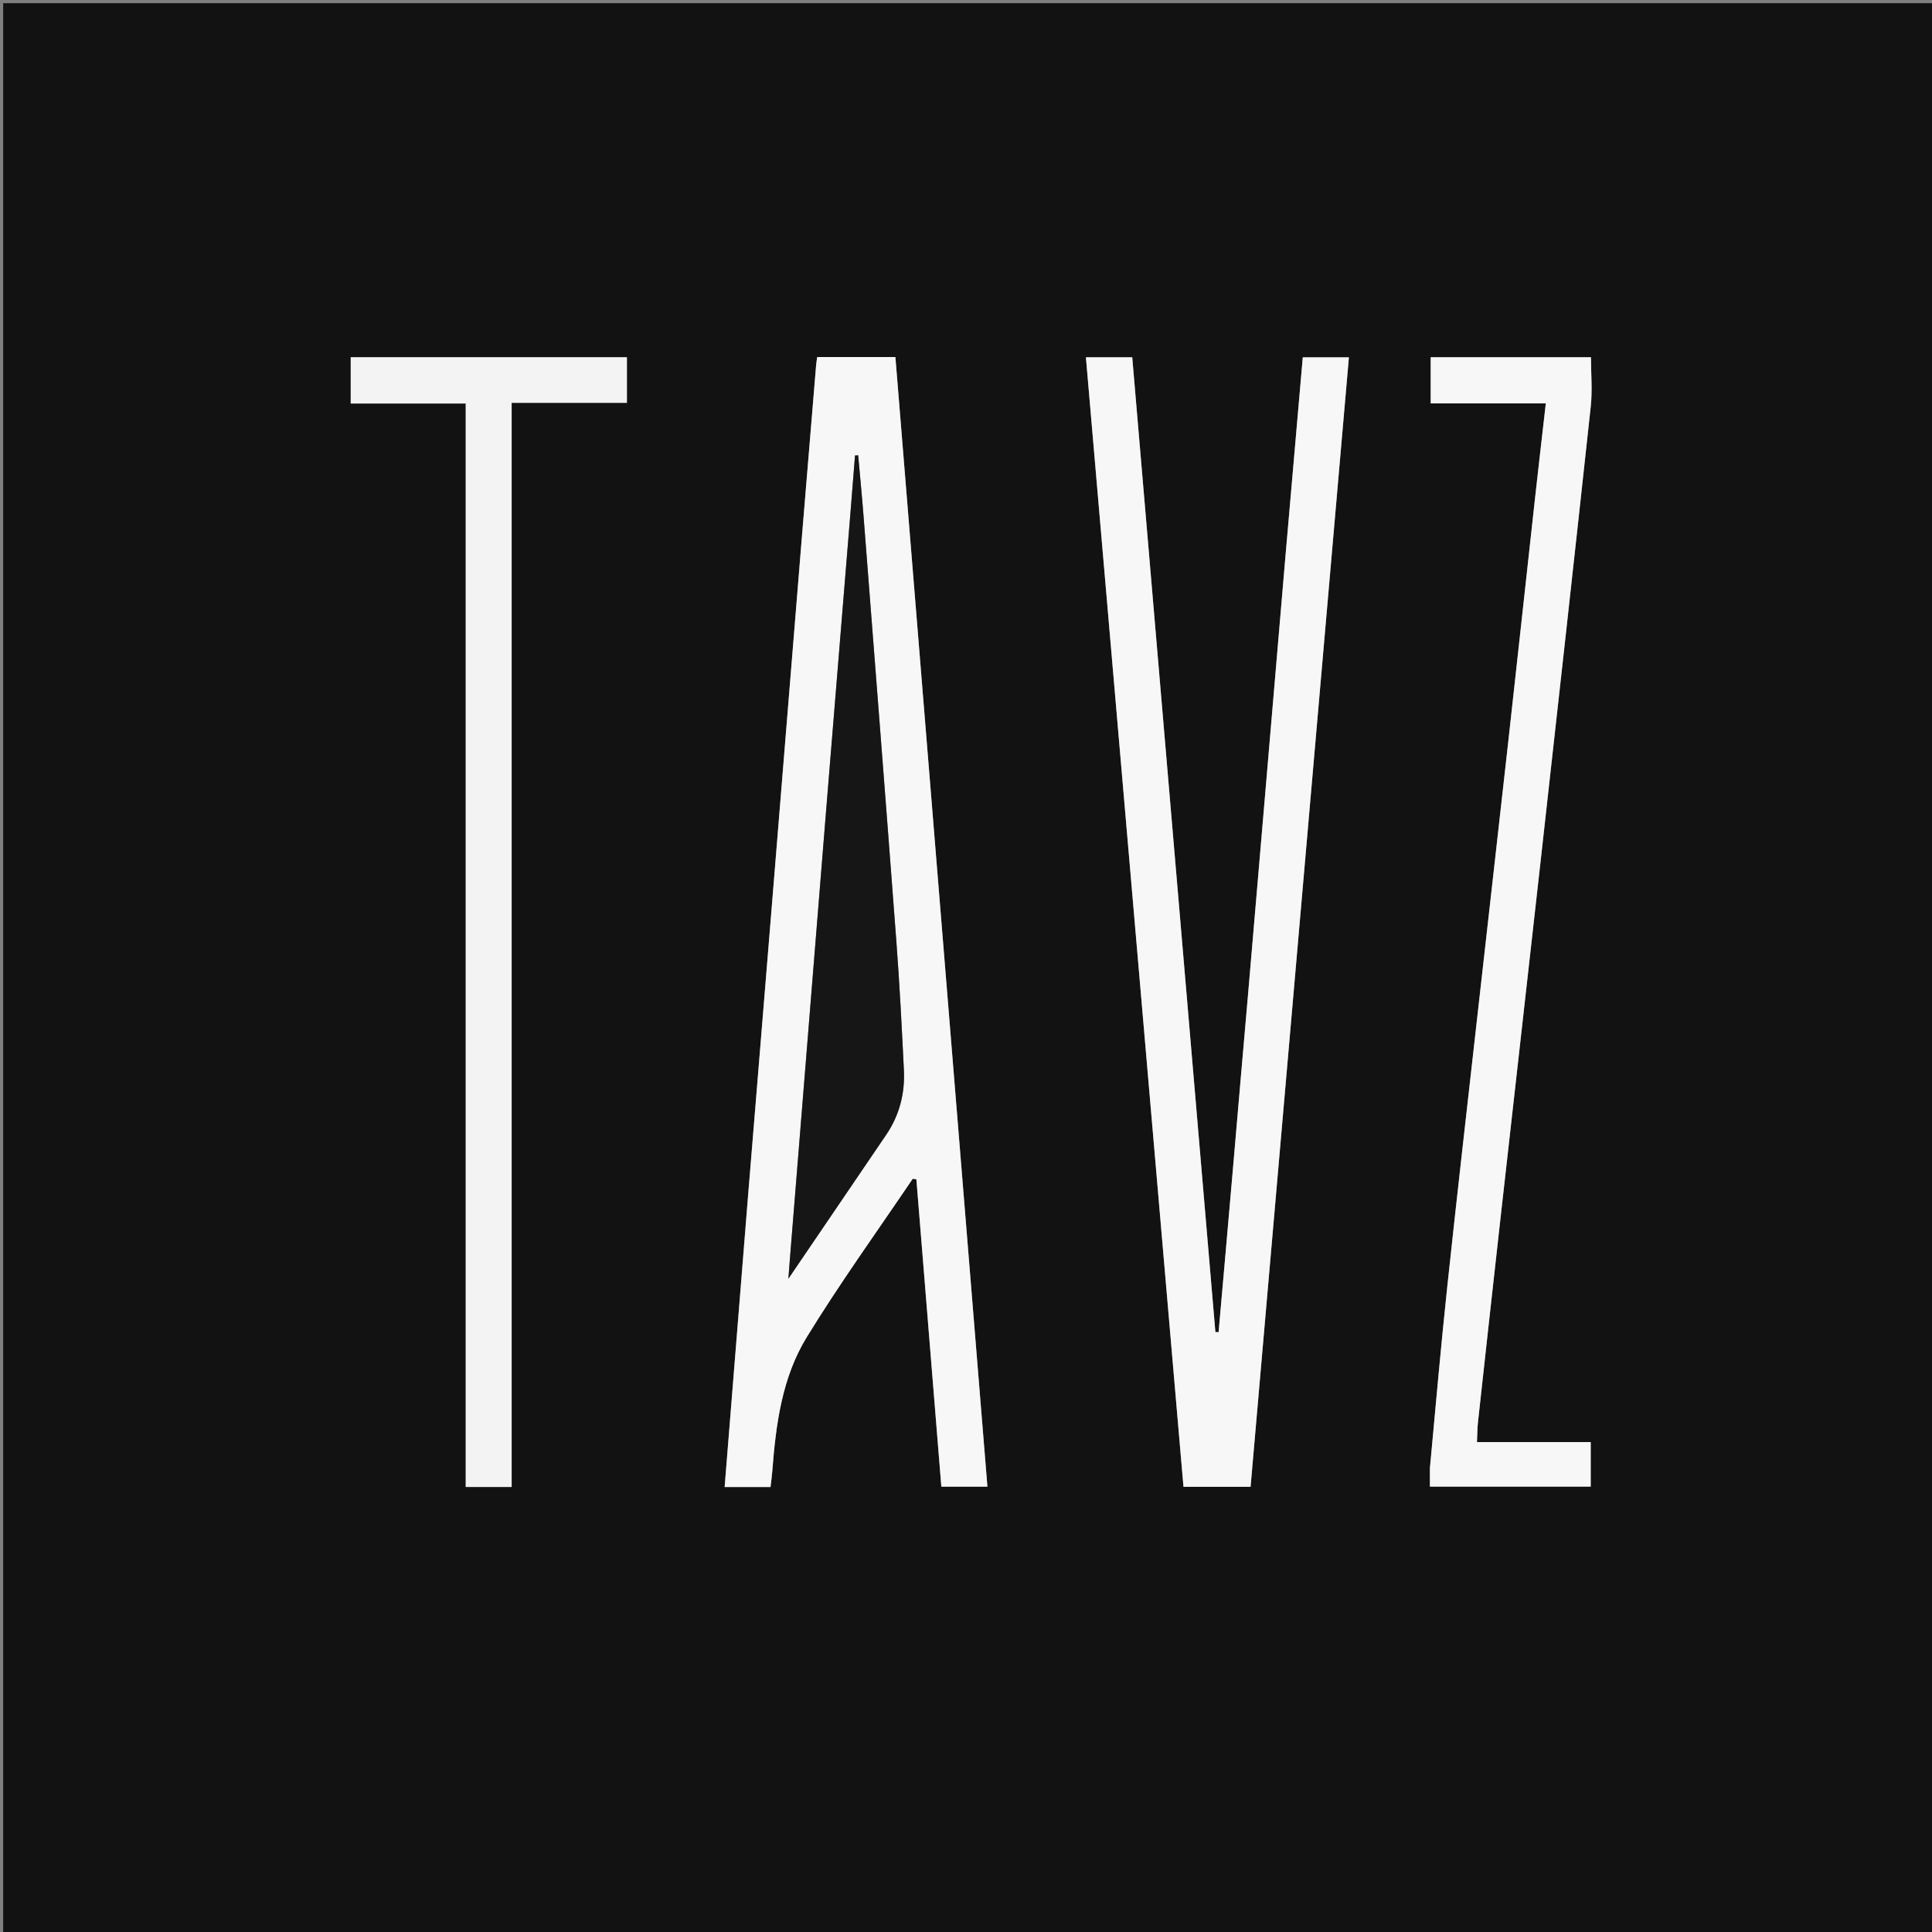 <svg version="1.1" id="Layer_1" xmlns="http://www.w3.org/2000/svg" xmlns:xlink="http://www.w3.org/1999/xlink" x="0px" y="0px"
	 width="100%" viewBox="0 0 608 608" enable-background="new 0 0 608 608" xml:space="preserve">
<rect x="0" y="0" width="608" height="608" fill="#808080" stroke="none"/>
<path fill="#121212" opacity="1" stroke="none" 
	d="
M371,609 
	C247.333,609 124.167,609 1,609 
	C1,406.333 1,203.667 1,1 
	C203.667,1 406.333,1 609,1 
	C609,203.667 609,406.333 609,609 
	C529.833,609 450.667,609 371,609 
M235.356,376.79 
	C232.925,407.106 230.494,437.421 228.045,467.961 
	C233.011,467.961 237.594,467.961 242.48,467.961 
	C242.685,466.167 242.924,464.551 243.047,462.927 
	C244.162,448.212 246.113,433.453 253.914,420.752 
	C264.347,403.762 276.025,387.537 287.199,371.004 
	C287.276,370.89 287.774,371.059 288.387,371.134 
	C291.006,403.379 293.629,435.676 296.242,467.857 
	C301.366,467.857 305.951,467.857 310.741,467.857 
	C301.068,349.114 291.421,230.706 281.78,112.351 
	C273.237,112.351 265.28,112.351 257.182,112.351 
	C257.047,113.325 256.899,114.124 256.832,114.929 
	C255.382,132.359 253.925,149.788 252.5,167.22 
	C249.326,206.066 246.17,244.913 243.004,283.76 
	C240.502,314.465 237.995,345.169 235.356,376.79 
M387.992,368.332 
	C386.491,385.302 384.99,402.271 383.489,419.24 
	C383.153,419.22 382.817,419.199 382.482,419.178 
	C373.754,316.877 365.027,214.575 356.313,112.436 
	C351.073,112.436 346.635,112.436 341.737,112.436 
	C351.992,231.153 362.22,349.551 372.442,467.896 
	C379.731,467.896 386.494,467.896 393.556,467.896 
	C403.883,349.275 414.188,230.904 424.5,112.452 
	C419.299,112.452 414.729,112.452 409.985,112.452 
	C408.139,133.634 406.297,154.537 404.5,175.445 
	C401.977,204.81 399.489,234.178 396.985,263.545 
	C395.571,280.119 394.169,296.694 392.734,313.265 
	C391.171,331.313 389.574,349.357 387.992,368.332 
M161.016,324.5 
	C161.016,258.744 161.016,192.987 161.016,126.779 
	C173.353,126.779 185.249,126.779 197.287,126.779 
	C197.287,121.734 197.287,117.144 197.287,112.43 
	C168.168,112.43 139.289,112.43 110.373,112.43 
	C110.373,117.305 110.373,121.893 110.373,126.984 
	C122.495,126.984 134.398,126.984 146.563,126.984 
	C146.563,240.896 146.563,354.299 146.563,467.944 
	C151.453,467.944 156.068,467.944 161.016,467.944 
	C161.016,420.409 161.016,372.954 161.016,324.5 
M449.991,462.432 
	C449.991,464.22 449.991,466.009 449.991,467.844 
	C467.139,467.844 483.84,467.844 500.596,467.844 
	C500.596,463.083 500.596,458.659 500.596,453.835 
	C488.588,453.835 476.82,453.835 464.801,453.835 
	C464.915,451.456 464.906,449.481 465.119,447.53 
	C467.472,426.032 469.837,404.535 472.244,383.042 
	C476.446,345.509 480.709,307.982 484.892,270.447 
	C490.183,222.97 495.471,175.493 500.602,127.999 
	C501.162,122.81 500.677,117.508 500.677,112.425 
	C483.538,112.425 466.942,112.425 450.241,112.425 
	C450.241,117.275 450.241,121.855 450.241,126.957 
	C462.372,126.957 474.266,126.957 486.468,126.957 
	C485.275,137.427 484.118,147.338 483.023,157.256 
	C480.212,182.719 477.461,208.188 474.625,233.648 
	C471.457,262.093 468.211,290.528 465.02,318.97 
	C461.809,347.585 458.519,376.192 455.466,404.824 
	C453.455,423.681 451.804,442.576 449.991,462.432 
z"/>
<path fill="#F8F7F8" opacity="1" stroke="none" 
	d="
M235.423,376.332 
	C237.995,345.169 240.502,314.465 243.004,283.76 
	C246.17,244.913 249.326,206.066 252.5,167.22 
	C253.925,149.788 255.382,132.359 256.832,114.929 
	C256.899,114.124 257.047,113.325 257.182,112.351 
	C265.28,112.351 273.237,112.351 281.78,112.351 
	C291.421,230.706 301.068,349.114 310.741,467.857 
	C305.951,467.857 301.366,467.857 296.242,467.857 
	C293.629,435.676 291.006,403.379 288.387,371.134 
	C287.774,371.059 287.276,370.89 287.199,371.004 
	C276.025,387.537 264.347,403.762 253.914,420.752 
	C246.113,433.453 244.162,448.212 243.047,462.927 
	C242.924,464.551 242.685,466.167 242.48,467.961 
	C237.594,467.961 233.011,467.961 228.045,467.961 
	C230.494,437.421 232.925,407.106 235.423,376.332 
M267.654,161.136 
	C265.116,192.177 262.562,223.217 260.045,254.261 
	C256.236,301.246 252.452,348.233 248.658,395.219 
	C248.498,397.194 248.354,399.17 248.106,402.402 
	C258.885,386.541 268.884,371.833 278.879,357.121 
	C283.055,350.975 284.811,344.1 284.455,336.772 
	C283.801,323.305 283.107,309.836 282.094,296.393 
	C278.717,251.553 275.2,206.723 271.713,161.891 
	C271.231,155.688 270.618,149.495 270.066,143.298 
	C269.735,143.312 269.404,143.326 269.074,143.341 
	C268.63,148.964 268.186,154.586 267.654,161.136 
z"/>
<path fill="#F8F7F8" opacity="1" stroke="none" 
	d="
M387.992,367.868 
	C389.574,349.357 391.171,331.313 392.734,313.265 
	C394.169,296.694 395.571,280.119 396.985,263.545 
	C399.489,234.178 401.977,204.81 404.5,175.445 
	C406.297,154.537 408.139,133.634 409.985,112.452 
	C414.729,112.452 419.299,112.452 424.5,112.452 
	C414.188,230.904 403.883,349.275 393.556,467.896 
	C386.494,467.896 379.731,467.896 372.442,467.896 
	C362.22,349.551 351.992,231.153 341.737,112.436 
	C346.635,112.436 351.073,112.436 356.313,112.436 
	C365.027,214.575 373.754,316.877 382.482,419.178 
	C382.817,419.199 383.153,419.22 383.489,419.24 
	C384.99,402.271 386.491,385.302 387.992,367.868 
z"/>
<path fill="#F4F3F4" opacity="1" stroke="none" 
	d="
M161.016,325 
	C161.016,372.954 161.016,420.409 161.016,467.944 
	C156.068,467.944 151.453,467.944 146.563,467.944 
	C146.563,354.299 146.563,240.896 146.563,126.984 
	C134.398,126.984 122.495,126.984 110.373,126.984 
	C110.373,121.893 110.373,117.305 110.373,112.43 
	C139.289,112.43 168.168,112.43 197.287,112.43 
	C197.287,117.144 197.287,121.734 197.287,126.779 
	C185.249,126.779 173.353,126.779 161.016,126.779 
	C161.016,192.987 161.016,258.744 161.016,325 
z"/>
<path fill="#F8F7F8" opacity="1" stroke="none" 
	d="
M449.991,461.943 
	C451.804,442.576 453.455,423.681 455.466,404.824 
	C458.519,376.192 461.809,347.585 465.02,318.97 
	C468.211,290.528 471.457,262.093 474.625,233.648 
	C477.461,208.188 480.212,182.719 483.023,157.256 
	C484.118,147.338 485.275,137.427 486.468,126.957 
	C474.266,126.957 462.372,126.957 450.241,126.957 
	C450.241,121.855 450.241,117.275 450.241,112.425 
	C466.942,112.425 483.538,112.425 500.677,112.425 
	C500.677,117.508 501.162,122.81 500.602,127.999 
	C495.471,175.493 490.183,222.97 484.892,270.447 
	C480.709,307.982 476.446,345.509 472.244,383.042 
	C469.837,404.535 467.472,426.032 465.119,447.53 
	C464.906,449.481 464.915,451.456 464.801,453.835 
	C476.82,453.835 488.588,453.835 500.596,453.835 
	C500.596,458.659 500.596,463.083 500.596,467.844 
	C483.84,467.844 467.139,467.844 449.991,467.844 
	C449.991,466.009 449.991,464.22 449.991,461.943 
z"/>
<path fill="#161616" opacity="1" stroke="none" 
	d="
M267.698,160.672 
	C268.186,154.586 268.63,148.964 269.074,143.341 
	C269.404,143.326 269.735,143.312 270.066,143.298 
	C270.618,149.495 271.231,155.688 271.713,161.891 
	C275.2,206.723 278.717,251.553 282.094,296.393 
	C283.107,309.836 283.801,323.305 284.455,336.772 
	C284.811,344.1 283.055,350.975 278.879,357.121 
	C268.884,371.833 258.885,386.541 248.106,402.402 
	C248.354,399.17 248.498,397.194 248.658,395.219 
	C252.452,348.233 256.236,301.246 260.045,254.261 
	C262.562,223.217 265.116,192.177 267.698,160.672 
z"/>
</svg>